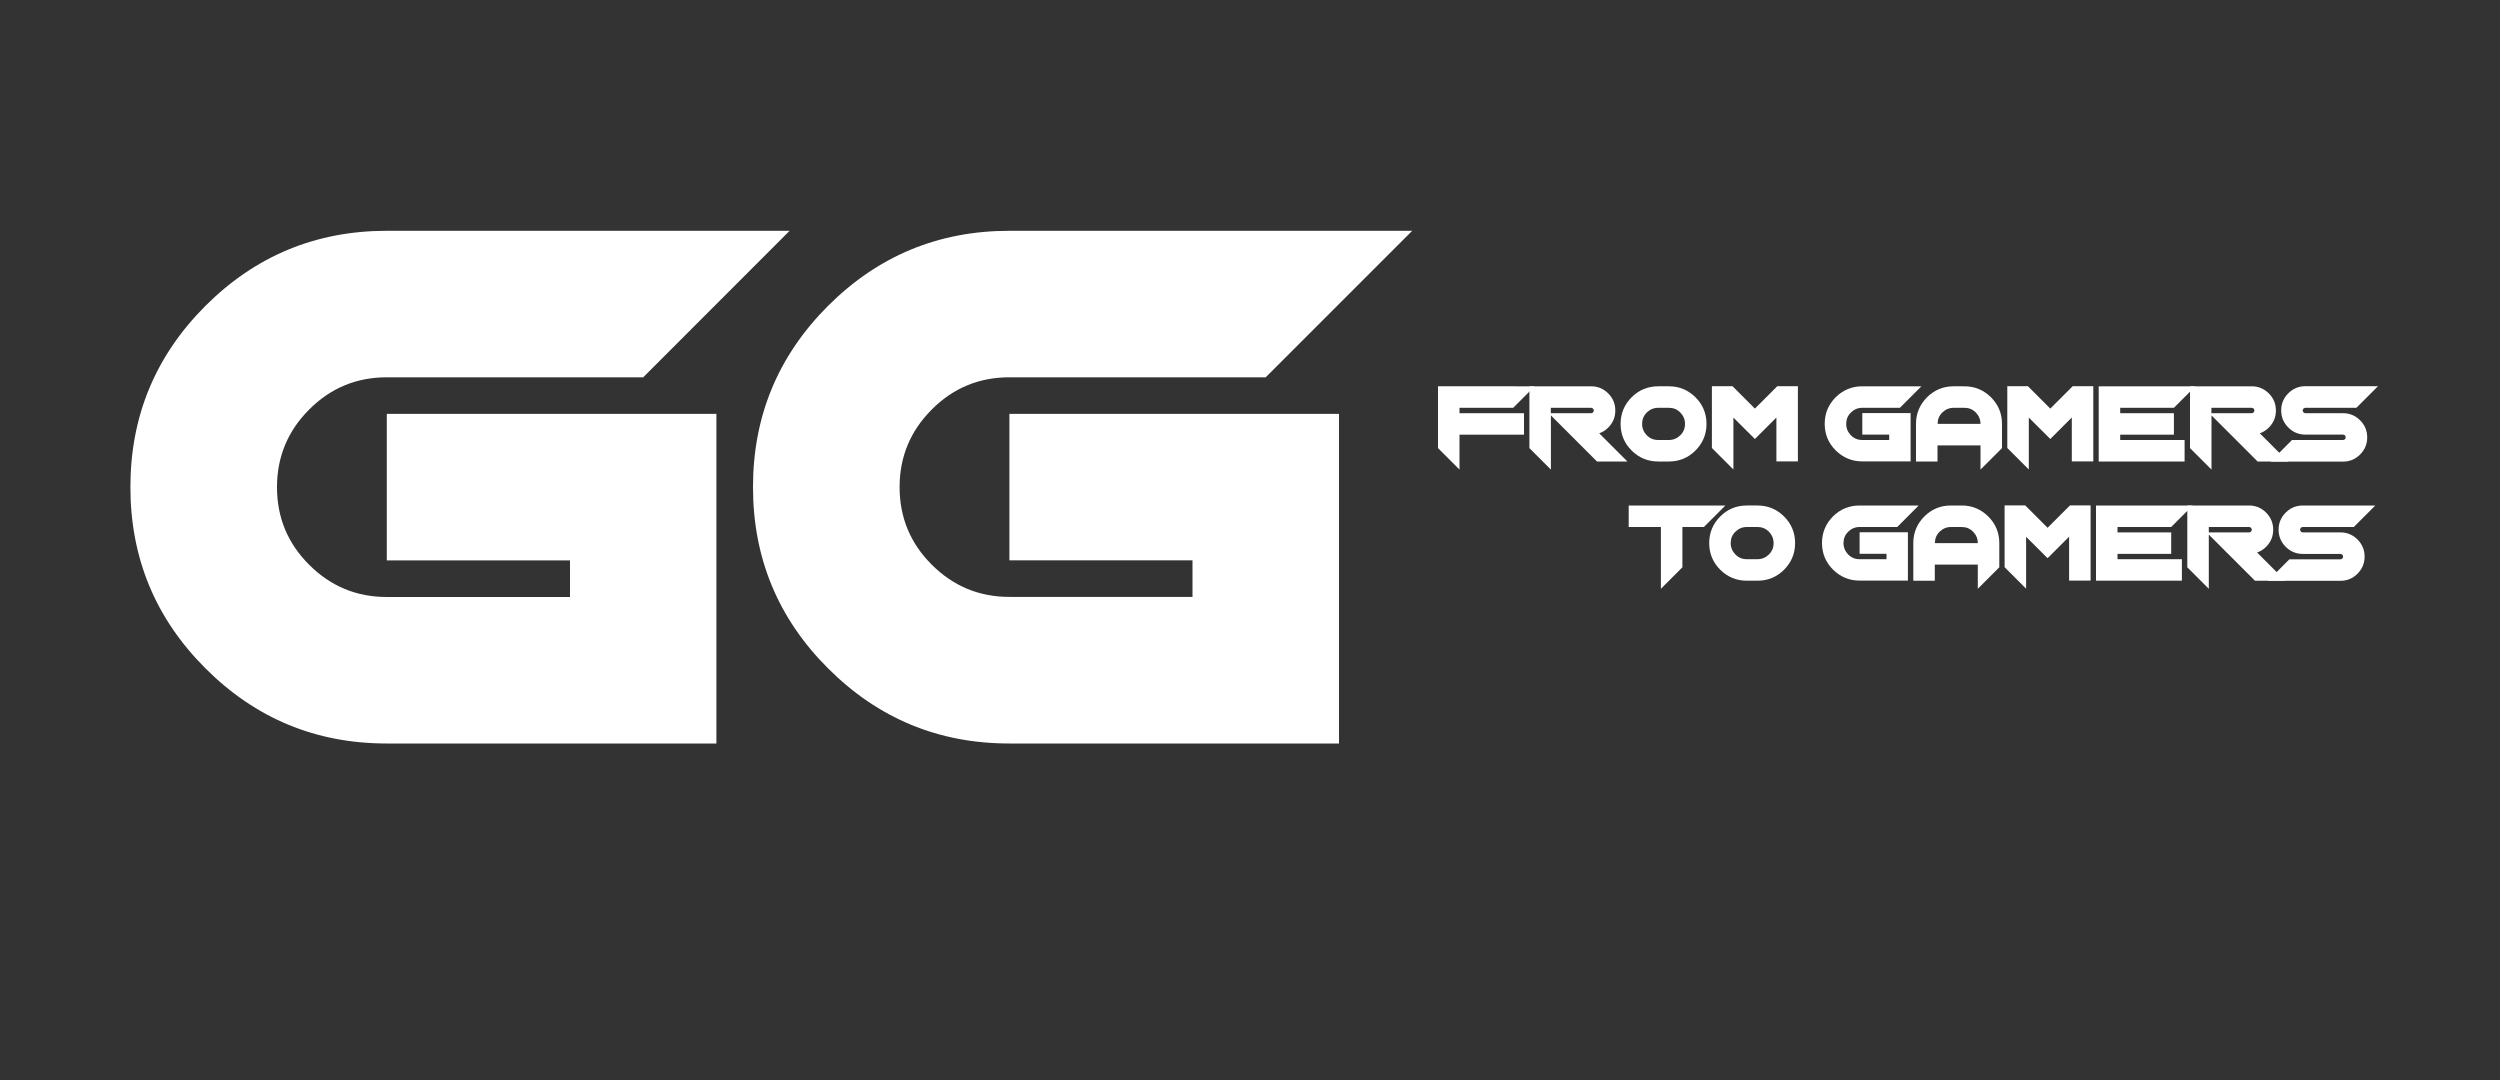 <?xml version="1.0" encoding="utf-8"?>
<!-- Generator: Adobe Illustrator 23.0.1, SVG Export Plug-In . SVG Version: 6.00 Build 0)  -->
<svg version="1.1" id="Layer_1" xmlns="http://www.w3.org/2000/svg" xmlns:xlink="http://www.w3.org/1999/xlink" x="0px" y="0px"
	 viewBox="0 0 2500 1080" style="enable-background:new 0 0 2500 1080;" xml:space="preserve">
<rect x="0" y="0" width="2500" height="1080" fill="#333333" stroke="none"/>
<style type="text/css">
	.st0{enable-background:new    ;}
	.st1{fill:#FFFFFF;}
</style>
<g class="st0">
	<path class="st1" d="M386.8,230.8h402.8L643.2,377.3H386.8c-30.3,0-56.2,10.7-77.6,32.2C287.7,431,277,456.9,277,487.2
		c0,30.3,10.7,56.2,32.2,77.6c21.5,21.5,47.4,32.2,77.6,32.2H570v-36.6H386.8V413.9h329.6v329.6H386.8c-70.8,0-131.2-25-181.3-75.1
		c-50.1-50-75.1-110.5-75.1-181.3c0-70.8,25-131.2,75.1-181.3C255.6,255.8,316,230.8,386.8,230.8z"/>
	<path class="st1" d="M1009.4,230.8h402.8l-146.5,146.5h-256.3c-30.3,0-56.2,10.7-77.6,32.2c-21.5,21.5-32.2,47.4-32.2,77.6
		c0,30.3,10.7,56.2,32.2,77.6c21.5,21.5,47.4,32.2,77.6,32.2h183.1v-36.6h-183.1V413.9H1339v329.6h-329.6
		c-70.8,0-131.2-25-181.3-75.1c-50.1-50-75.1-110.5-75.1-181.3c0-70.8,25-131.2,75.1-181.3C878.2,255.8,938.6,230.8,1009.4,230.8z"
		/>
</g>
<g>
	<path class="st1" d="M1534.7,386.3l-21.5,21.5h-53.7v5.4h64.5v21.5h-64.5v34.9l-21.5-21.5v-61.8H1534.7z"/>
	<path class="st1" d="M1591.1,386.3c6.7,0,12.4,2.4,17.1,7.1s7.1,10.4,7.1,17.1s-2.4,12.4-7.1,17.1c-2.7,2.7-5.7,4.6-9,5.7
		l28.2,28.2h-30.4l-46.1-46.1v54.2l-21.5-21.5v-61.8H1591.1z M1550.8,407.8v5.4h40.3c0.8,0,1.4-0.3,1.9-0.8c0.5-0.5,0.8-1.2,0.8-1.9
		s-0.3-1.4-0.8-1.9c-0.5-0.5-1.2-0.8-1.9-0.8H1550.8z"/>
	<path class="st1" d="M1658.2,461.5c-10.4,0-19.2-3.7-26.6-11c-7.3-7.3-11-16.2-11-26.6c0-10.4,3.7-19.2,11-26.6
		c7.3-7.3,16.2-11,26.6-11h10.7c10.4,0,19.2,3.7,26.6,11c7.3,7.3,11,16.2,11,26.6c0,10.4-3.7,19.2-11,26.6c-7.3,7.3-16.2,11-26.6,11
		H1658.2z M1658.2,407.8c-4.4,0-8.2,1.6-11.4,4.7c-3.2,3.2-4.7,6.9-4.7,11.4c0,4.4,1.6,8.2,4.7,11.4c3.2,3.2,6.9,4.7,11.4,4.7h10.7
		c4.4,0,8.2-1.6,11.4-4.7c3.2-3.2,4.7-6.9,4.7-11.4c0-4.4-1.6-8.2-4.7-11.4c-3.2-3.2-6.9-4.7-11.4-4.7H1658.2z"/>
	<path class="st1" d="M1733.4,417.6v51.9l-21.5-21.5v-61.8h20.6l22.4,22.4l22.4-22.4h20.6v75.2h-21.5v-43.9l-21.5,21.5L1733.4,417.6
		z"/>
	<path class="st1" d="M1862.3,386.3h59.1l-21.5,21.5h-37.6c-4.4,0-8.2,1.6-11.4,4.7c-3.2,3.2-4.7,6.9-4.7,11.4
		c0,4.4,1.6,8.2,4.7,11.4c3.2,3.2,6.9,4.7,11.4,4.7h26.9v-5.4h-26.9v-21.5h48.3v48.3h-48.3c-10.4,0-19.2-3.7-26.6-11
		c-7.3-7.3-11-16.2-11-26.6c0-10.4,3.7-19.2,11-26.6C1843.1,390,1851.9,386.3,1862.3,386.3z"/>
	<path class="st1" d="M1964.4,386.3c10.4,0,19.2,3.7,26.6,11c7.3,7.3,11,16.2,11,26.6v24.2l-21.5,21.5v-24.2h-43v16.1H1916v-37.6
		c0-10.4,3.7-19.2,11-26.6c7.3-7.3,16.2-11,26.6-11H1964.4z M1980.5,423.9c0-4.4-1.6-8.2-4.7-11.4c-3.2-3.2-6.9-4.7-11.4-4.7h-10.7
		c-4.4,0-8.2,1.6-11.4,4.7c-3.2,3.2-4.7,6.9-4.7,11.4H1980.5z"/>
	<path class="st1" d="M2028.8,417.6v51.9l-21.5-21.5v-61.8h20.6l22.4,22.4l22.4-22.4h20.6v75.2h-21.5v-43.9l-21.5,21.5L2028.8,417.6
		z"/>
	<path class="st1" d="M2120.1,440h64.5v21.5h-85.9v-75.2h96.7l-21.5,21.5h-53.7v5.4h53.7v21.5h-53.7V440z"/>
	<path class="st1" d="M2251.7,386.3c6.7,0,12.4,2.4,17.1,7.1s7.1,10.4,7.1,17.1s-2.4,12.4-7.1,17.1c-2.7,2.7-5.7,4.6-9,5.7
		l28.2,28.2h-30.4l-46.1-46.1v54.2l-21.5-21.5v-61.8H2251.7z M2211.4,407.8v5.4h40.3c0.8,0,1.4-0.3,1.9-0.8c0.5-0.5,0.8-1.2,0.8-1.9
		s-0.3-1.4-0.8-1.9c-0.5-0.5-1.2-0.8-1.9-0.8H2211.4z"/>
	<path class="st1" d="M2377.9,386.3l-21.5,21.5h-51c-0.8,0-1.4,0.3-1.9,0.8c-0.5,0.5-0.8,1.2-0.8,1.9s0.3,1.4,0.8,1.9
		c0.5,0.5,1.2,0.8,1.9,0.8h37.6c6.7,0,12.4,2.4,17.1,7.1s7.1,10.4,7.1,17.1s-2.4,12.4-7.1,17.1s-10.4,7.1-17.1,7.1h-72.5L2292,440
		h51c0.8,0,1.4-0.3,1.9-0.8c0.5-0.5,0.8-1.2,0.8-1.9s-0.3-1.4-0.8-1.9c-0.5-0.5-1.2-0.8-1.9-0.8h-37.6c-6.7,0-12.4-2.4-17.1-7.1
		s-7.1-10.4-7.1-17.1s2.4-12.4,7.1-17.1s10.4-7.1,17.1-7.1H2377.9z"/>
</g>
<g>
	<path class="st1" d="M1725.4,505.5l-21.5,21.5h-21.5v40.3l-21.5,21.5V527h-32.2v-21.5H1725.4z"/>
	<path class="st1" d="M1746.8,580.7c-10.4,0-19.2-3.7-26.6-11c-7.3-7.3-11-16.2-11-26.6c0-10.4,3.7-19.2,11-26.6
		c7.3-7.3,16.2-11,26.6-11h10.7c10.4,0,19.2,3.7,26.6,11c7.3,7.3,11,16.2,11,26.6c0,10.4-3.7,19.2-11,26.6c-7.3,7.3-16.2,11-26.6,11
		H1746.8z M1746.8,527c-4.4,0-8.2,1.6-11.4,4.7c-3.2,3.2-4.7,6.9-4.7,11.4c0,4.4,1.6,8.2,4.7,11.4c3.2,3.2,6.9,4.7,11.4,4.7h10.7
		c4.4,0,8.2-1.6,11.4-4.7c3.2-3.2,4.7-6.9,4.7-11.4c0-4.4-1.6-8.2-4.7-11.4c-3.2-3.2-6.9-4.7-11.4-4.7H1746.8z"/>
	<path class="st1" d="M1859.6,505.5h59.1l-21.5,21.5h-37.6c-4.4,0-8.2,1.6-11.4,4.7c-3.2,3.2-4.7,6.9-4.7,11.4
		c0,4.4,1.6,8.2,4.7,11.4c3.2,3.2,6.9,4.7,11.4,4.7h26.9v-5.4h-26.9v-21.5h48.3v48.3h-48.3c-10.4,0-19.2-3.7-26.6-11
		c-7.3-7.3-11-16.2-11-26.6c0-10.4,3.7-19.2,11-26.6C1840.4,509.1,1849.2,505.5,1859.6,505.5z"/>
	<path class="st1" d="M1961.7,505.5c10.4,0,19.2,3.7,26.6,11c7.3,7.3,11,16.2,11,26.6v24.2l-21.5,21.5v-24.2h-43v16.1h-21.5v-37.6
		c0-10.4,3.7-19.2,11-26.6c7.3-7.3,16.2-11,26.6-11H1961.7z M1977.8,543.1c0-4.4-1.6-8.2-4.7-11.4c-3.2-3.2-6.9-4.7-11.4-4.7h-10.7
		c-4.4,0-8.2,1.6-11.4,4.7c-3.2,3.2-4.7,6.9-4.7,11.4H1977.8z"/>
	<path class="st1" d="M2026.1,536.8v51.9l-21.5-21.5v-61.8h20.6l22.4,22.4l22.4-22.4h20.6v75.2h-21.5v-43.9l-21.5,21.5L2026.1,536.8
		z"/>
	<path class="st1" d="M2117.4,559.2h64.5v21.5H2096v-75.2h96.7l-21.5,21.5h-53.7v5.4h53.7v21.5h-53.7V559.2z"/>
	<path class="st1" d="M2249,505.5c6.7,0,12.4,2.4,17.1,7.1s7.1,10.4,7.1,17.1s-2.4,12.4-7.1,17.1c-2.7,2.7-5.7,4.6-9,5.7l28.2,28.2
		h-30.4l-46.1-46.1v54.2l-21.5-21.5v-61.8H2249z M2208.8,527v5.4h40.3c0.8,0,1.4-0.3,1.9-0.8c0.5-0.5,0.8-1.2,0.8-1.9
		s-0.3-1.4-0.8-1.9c-0.5-0.5-1.2-0.8-1.9-0.8H2208.8z"/>
	<path class="st1" d="M2375.3,505.5l-21.5,21.5h-51c-0.8,0-1.4,0.3-1.9,0.8c-0.5,0.5-0.8,1.2-0.8,1.9s0.3,1.4,0.8,1.9
		c0.5,0.5,1.2,0.8,1.9,0.8h37.6c6.7,0,12.4,2.4,17.1,7.1s7.1,10.4,7.1,17.1s-2.4,12.4-7.1,17.1s-10.4,7.1-17.1,7.1h-72.5l21.5-21.5
		h51c0.8,0,1.4-0.3,1.9-0.8c0.5-0.5,0.8-1.2,0.8-1.9s-0.3-1.4-0.8-1.9c-0.5-0.5-1.2-0.8-1.9-0.8h-37.6c-6.7,0-12.4-2.4-17.1-7.1
		s-7.1-10.4-7.1-17.1s2.4-12.4,7.1-17.1s10.4-7.1,17.1-7.1H2375.3z"/>
</g>
</svg>
